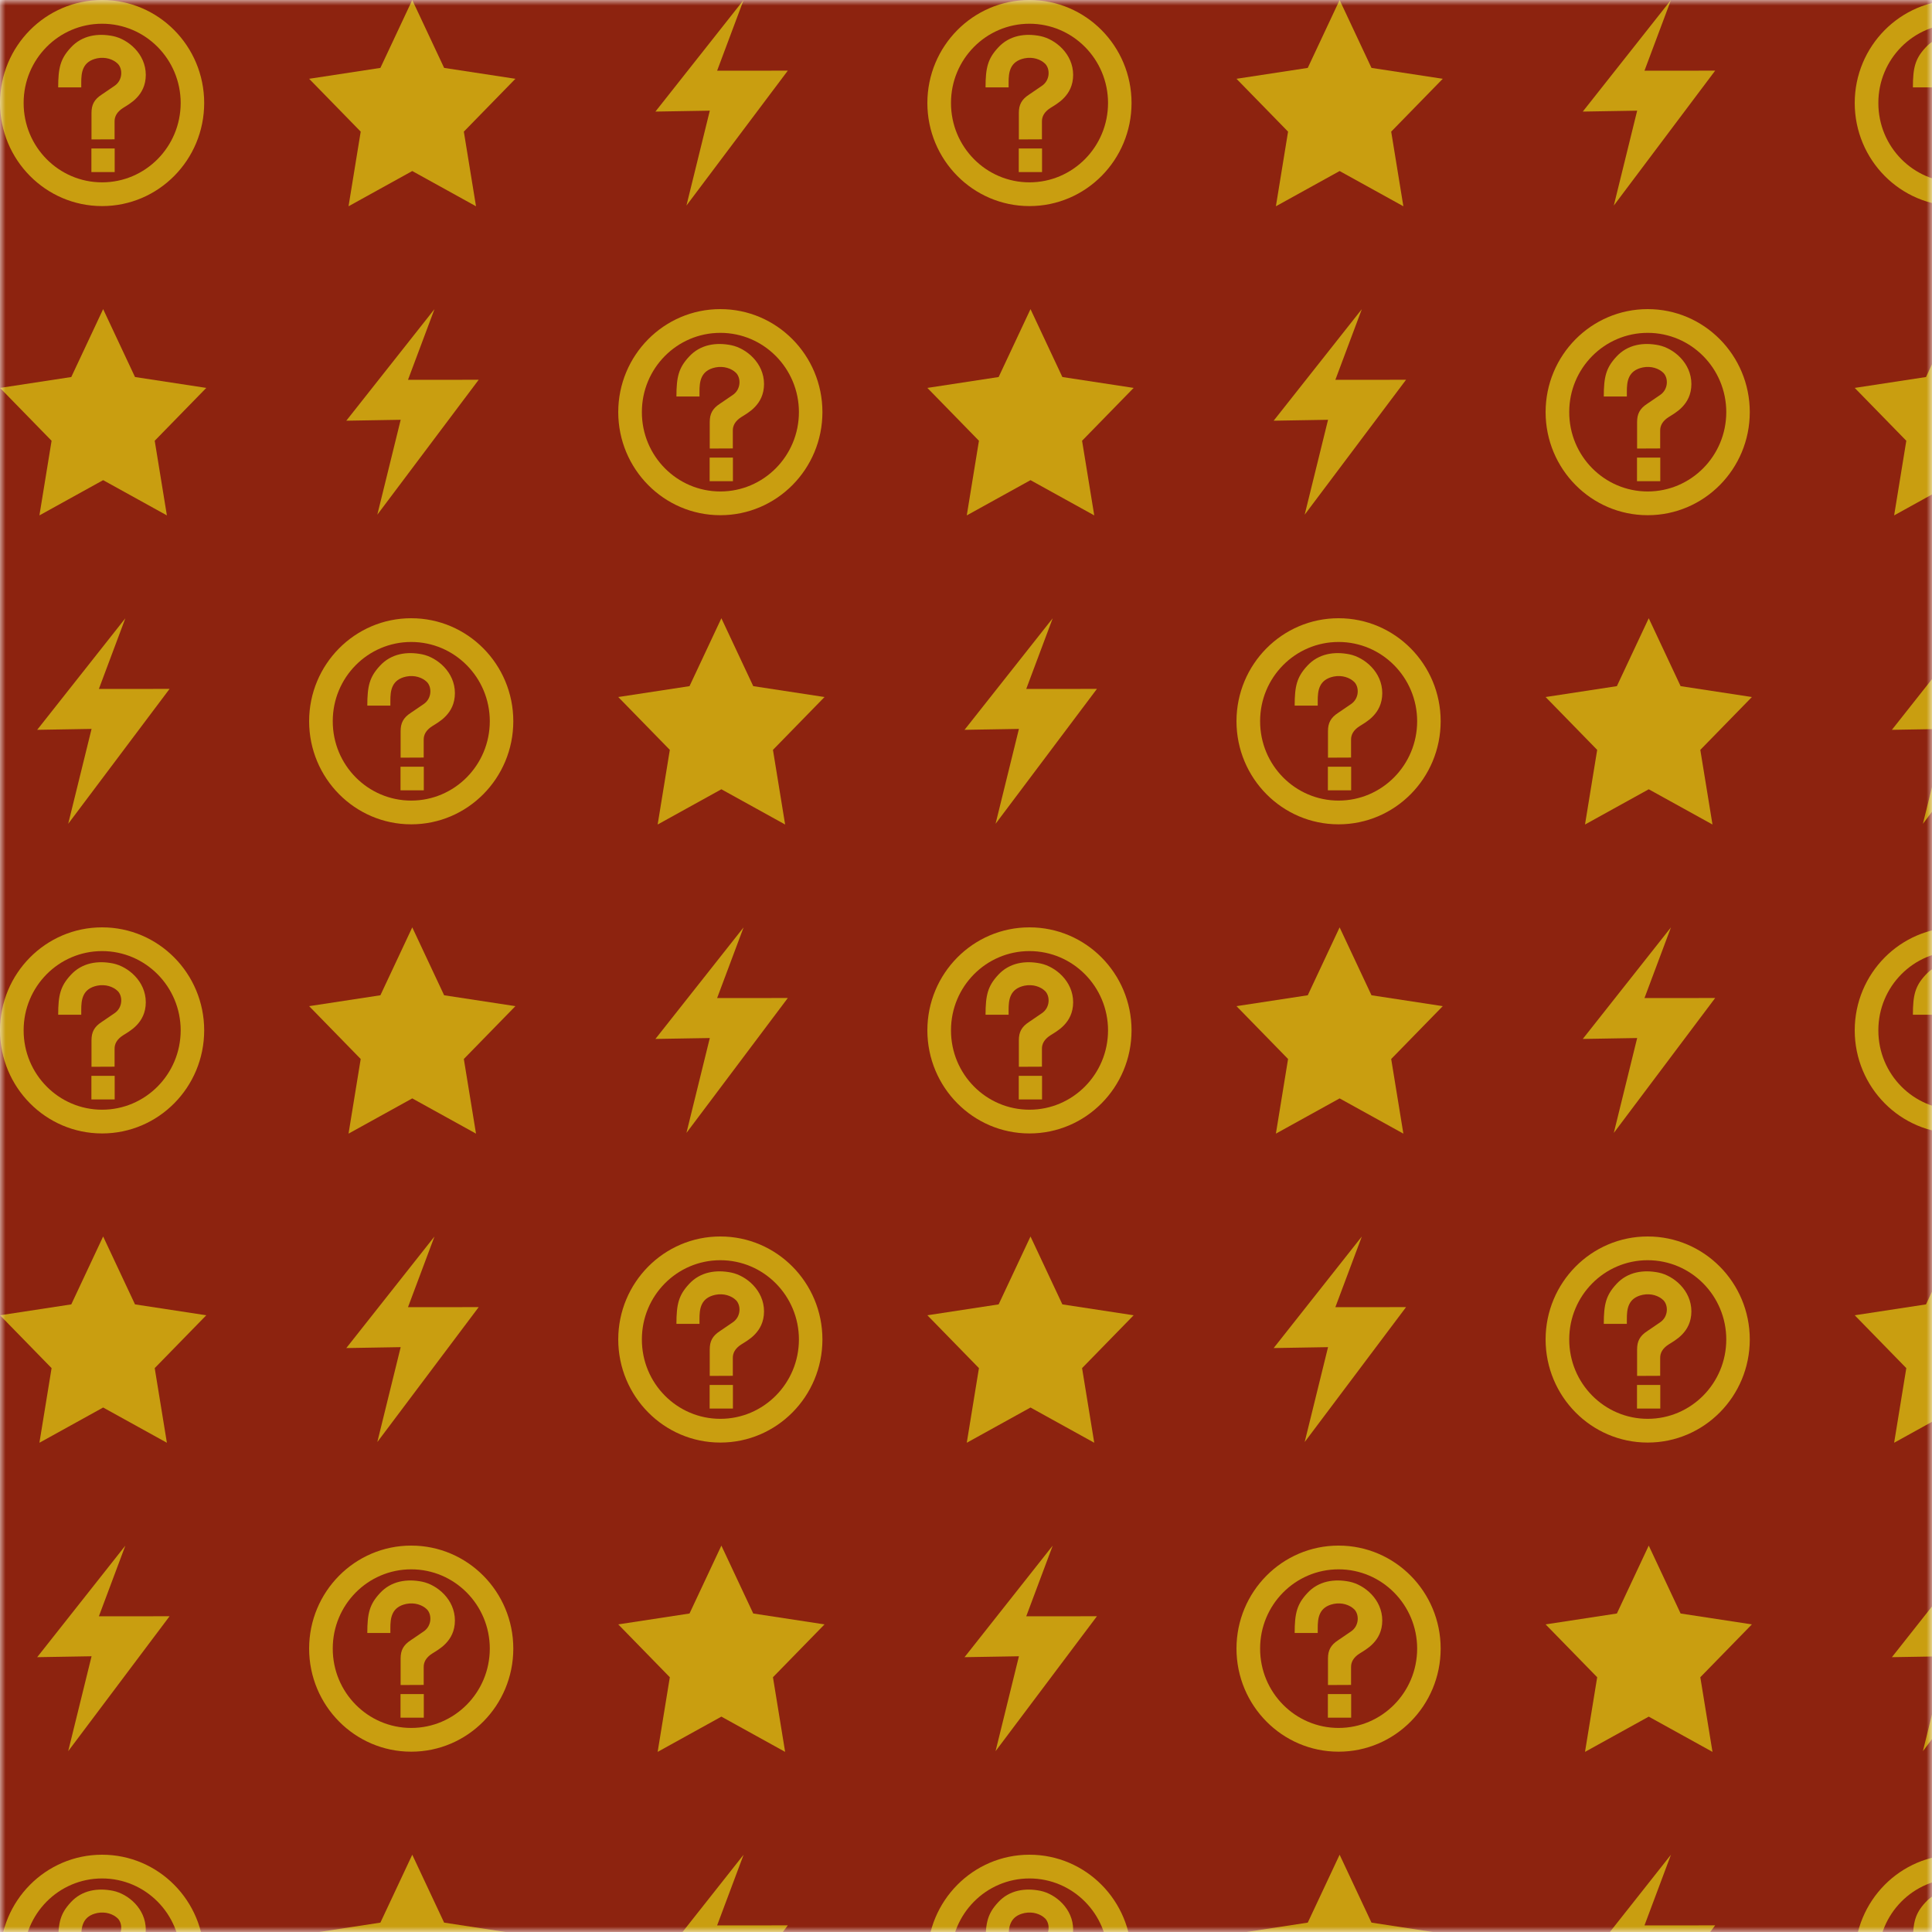<svg xmlns="http://www.w3.org/2000/svg" version="1.1" xmlns:xlink="http://www.w3.org/1999/xlink" xmlns:svgjs="http://svgjs.dev/svgjs" width="180" height="180" preserveAspectRatio="none" viewBox="0 0 180 180"><g mask="url(&quot;#SvgjsMask2508&quot;)" fill="none"><rect width="180" height="180" x="0" y="0" fill="rgba(141, 35, 15, 1)"></rect><use xlink:href="#SvgjsG2512" transform="translate(0, 0)" fill="rgba(201, 158, 16, 1)"></use></g><defs><mask id="SvgjsMask2508"><rect width="180" height="180" fill="#ffffff"></rect></mask><g id="SvgjsG2509"><path d="M7.926 0C3.552-0.003 0.004 3.58 0 7.996 0.004 12.419 3.552 16.002 7.926 16c4.377 0.002 7.924-3.581 7.927-8.004C15.85 3.58 12.303-0.003 7.926 0z m0 14.157c-3.366 0-6.095-2.757-6.091-6.161C1.831 4.598 4.56 1.842 7.926 1.843c3.368-0.001 6.098 2.756 6.102 6.153C14.024 11.4 11.294 14.157 7.927 14.157z"></path><path d="M7.104 10.825l1.792-0.008V9.432c-0.004-0.376 0.171-0.732 0.64-1.038 0.47-0.309 1.781-0.933 1.783-2.579-0.002-1.639-1.378-2.768-2.536-3.011-1.156-0.236-2.409-0.078-3.297 0.9-0.798 0.868-0.966 1.559-0.969 3.08h1.791v-0.354c-0.004-0.81 0.09-1.666 1.246-1.904 0.636-0.124 1.229 0.074 1.584 0.416 0.4 0.396 0.403 1.282-0.242 1.721l-1.004 0.684c-0.585 0.379-0.786 0.797-0.788 1.41v2.068z m-0.008 2.536V11.526h1.808v1.835z"></path></g><g id="SvgjsG2510"><path d="M5.534 5.272L8.008 0l2.474 5.272 5.534 0.845-4.004 4.103 0.945 5.795L8.008 13.279 3.06 16.015l0.945-5.795L0.001 6.117z"></path></g><g id="SvgjsG2511"><path d="M13.165 5.485L5.295 15.96l1.814-7.368-4.222 0.071L9.733 0 7.677 5.489l5.488-0.004z" fill-rule="evenodd"></path></g><g id="SvgjsG2512"><use xlink:href="#SvgjsG2509" transform="translate(0, 0) scale(1.2)" fill="rgba(201, 158, 16, 1)"></use><use xlink:href="#SvgjsG2510" transform="translate(0, 28.8) scale(1.2)" fill="rgba(201, 158, 16, 1)"></use><use xlink:href="#SvgjsG2511" transform="translate(0, 57.6) scale(1.2)" fill="rgba(201, 158, 16, 1)"></use><use xlink:href="#SvgjsG2509" transform="translate(0, 86.4) scale(1.2)" fill="rgba(201, 158, 16, 1)"></use><use xlink:href="#SvgjsG2510" transform="translate(0, 115.2) scale(1.2)" fill="rgba(201, 158, 16, 1)"></use><use xlink:href="#SvgjsG2511" transform="translate(0, 144) scale(1.2)" fill="rgba(201, 158, 16, 1)"></use><use xlink:href="#SvgjsG2509" transform="translate(0, 172.8) scale(1.2)" fill="rgba(201, 158, 16, 1)"></use><use xlink:href="#SvgjsG2510" transform="translate(28.8, 0) scale(1.2)" fill="rgba(201, 158, 16, 1)"></use><use xlink:href="#SvgjsG2511" transform="translate(28.8, 28.8) scale(1.2)" fill="rgba(201, 158, 16, 1)"></use><use xlink:href="#SvgjsG2509" transform="translate(28.8, 57.6) scale(1.2)" fill="rgba(201, 158, 16, 1)"></use><use xlink:href="#SvgjsG2510" transform="translate(28.8, 86.4) scale(1.2)" fill="rgba(201, 158, 16, 1)"></use><use xlink:href="#SvgjsG2511" transform="translate(28.8, 115.2) scale(1.2)" fill="rgba(201, 158, 16, 1)"></use><use xlink:href="#SvgjsG2509" transform="translate(28.8, 144) scale(1.2)" fill="rgba(201, 158, 16, 1)"></use><use xlink:href="#SvgjsG2510" transform="translate(28.8, 172.8) scale(1.2)" fill="rgba(201, 158, 16, 1)"></use><use xlink:href="#SvgjsG2511" transform="translate(57.6, 0) scale(1.2)" fill="rgba(201, 158, 16, 1)"></use><use xlink:href="#SvgjsG2509" transform="translate(57.6, 28.8) scale(1.2)" fill="rgba(201, 158, 16, 1)"></use><use xlink:href="#SvgjsG2510" transform="translate(57.6, 57.6) scale(1.2)" fill="rgba(201, 158, 16, 1)"></use><use xlink:href="#SvgjsG2511" transform="translate(57.6, 86.4) scale(1.2)" fill="rgba(201, 158, 16, 1)"></use><use xlink:href="#SvgjsG2509" transform="translate(57.6, 115.2) scale(1.2)" fill="rgba(201, 158, 16, 1)"></use><use xlink:href="#SvgjsG2510" transform="translate(57.6, 144) scale(1.2)" fill="rgba(201, 158, 16, 1)"></use><use xlink:href="#SvgjsG2511" transform="translate(57.6, 172.8) scale(1.2)" fill="rgba(201, 158, 16, 1)"></use><use xlink:href="#SvgjsG2509" transform="translate(86.4, 0) scale(1.2)" fill="rgba(201, 158, 16, 1)"></use><use xlink:href="#SvgjsG2510" transform="translate(86.4, 28.8) scale(1.2)" fill="rgba(201, 158, 16, 1)"></use><use xlink:href="#SvgjsG2511" transform="translate(86.4, 57.6) scale(1.2)" fill="rgba(201, 158, 16, 1)"></use><use xlink:href="#SvgjsG2509" transform="translate(86.4, 86.4) scale(1.2)" fill="rgba(201, 158, 16, 1)"></use><use xlink:href="#SvgjsG2510" transform="translate(86.4, 115.2) scale(1.2)" fill="rgba(201, 158, 16, 1)"></use><use xlink:href="#SvgjsG2511" transform="translate(86.4, 144) scale(1.2)" fill="rgba(201, 158, 16, 1)"></use><use xlink:href="#SvgjsG2509" transform="translate(86.4, 172.8) scale(1.2)" fill="rgba(201, 158, 16, 1)"></use><use xlink:href="#SvgjsG2510" transform="translate(115.2, 0) scale(1.2)" fill="rgba(201, 158, 16, 1)"></use><use xlink:href="#SvgjsG2511" transform="translate(115.2, 28.8) scale(1.2)" fill="rgba(201, 158, 16, 1)"></use><use xlink:href="#SvgjsG2509" transform="translate(115.2, 57.6) scale(1.2)" fill="rgba(201, 158, 16, 1)"></use><use xlink:href="#SvgjsG2510" transform="translate(115.2, 86.4) scale(1.2)" fill="rgba(201, 158, 16, 1)"></use><use xlink:href="#SvgjsG2511" transform="translate(115.2, 115.2) scale(1.2)" fill="rgba(201, 158, 16, 1)"></use><use xlink:href="#SvgjsG2509" transform="translate(115.2, 144) scale(1.2)" fill="rgba(201, 158, 16, 1)"></use><use xlink:href="#SvgjsG2510" transform="translate(115.2, 172.8) scale(1.2)" fill="rgba(201, 158, 16, 1)"></use><use xlink:href="#SvgjsG2511" transform="translate(144, 0) scale(1.2)" fill="rgba(201, 158, 16, 1)"></use><use xlink:href="#SvgjsG2509" transform="translate(144, 28.8) scale(1.2)" fill="rgba(201, 158, 16, 1)"></use><use xlink:href="#SvgjsG2510" transform="translate(144, 57.6) scale(1.2)" fill="rgba(201, 158, 16, 1)"></use><use xlink:href="#SvgjsG2511" transform="translate(144, 86.4) scale(1.2)" fill="rgba(201, 158, 16, 1)"></use><use xlink:href="#SvgjsG2509" transform="translate(144, 115.2) scale(1.2)" fill="rgba(201, 158, 16, 1)"></use><use xlink:href="#SvgjsG2510" transform="translate(144, 144) scale(1.2)" fill="rgba(201, 158, 16, 1)"></use><use xlink:href="#SvgjsG2511" transform="translate(144, 172.8) scale(1.2)" fill="rgba(201, 158, 16, 1)"></use><use xlink:href="#SvgjsG2509" transform="translate(172.8, 0) scale(1.2)" fill="rgba(201, 158, 16, 1)"></use><use xlink:href="#SvgjsG2510" transform="translate(172.8, 28.8) scale(1.2)" fill="rgba(201, 158, 16, 1)"></use><use xlink:href="#SvgjsG2511" transform="translate(172.8, 57.6) scale(1.2)" fill="rgba(201, 158, 16, 1)"></use><use xlink:href="#SvgjsG2509" transform="translate(172.8, 86.4) scale(1.2)" fill="rgba(201, 158, 16, 1)"></use><use xlink:href="#SvgjsG2510" transform="translate(172.8, 115.2) scale(1.2)" fill="rgba(201, 158, 16, 1)"></use><use xlink:href="#SvgjsG2511" transform="translate(172.8, 144) scale(1.2)" fill="rgba(201, 158, 16, 1)"></use><use xlink:href="#SvgjsG2509" transform="translate(172.8, 172.8) scale(1.2)" fill="rgba(201, 158, 16, 1)"></use><use xlink:href="#SvgjsG2510" transform="translate(201.6, 0) scale(1.2)" fill="rgba(201, 158, 16, 1)"></use><use xlink:href="#SvgjsG2511" transform="translate(201.6, 28.8) scale(1.2)" fill="rgba(201, 158, 16, 1)"></use><use xlink:href="#SvgjsG2509" transform="translate(201.6, 57.6) scale(1.2)" fill="rgba(201, 158, 16, 1)"></use><use xlink:href="#SvgjsG2510" transform="translate(201.6, 86.4) scale(1.2)" fill="rgba(201, 158, 16, 1)"></use><use xlink:href="#SvgjsG2511" transform="translate(201.6, 115.2) scale(1.2)" fill="rgba(201, 158, 16, 1)"></use><use xlink:href="#SvgjsG2509" transform="translate(201.6, 144) scale(1.2)" fill="rgba(201, 158, 16, 1)"></use><use xlink:href="#SvgjsG2510" transform="translate(201.6, 172.8) scale(1.2)" fill="rgba(201, 158, 16, 1)"></use><use xlink:href="#SvgjsG2511" transform="translate(230.4, 0) scale(1.2)" fill="rgba(201, 158, 16, 1)"></use><use xlink:href="#SvgjsG2509" transform="translate(230.4, 28.8) scale(1.2)" fill="rgba(201, 158, 16, 1)"></use><use xlink:href="#SvgjsG2510" transform="translate(230.4, 57.6) scale(1.2)" fill="rgba(201, 158, 16, 1)"></use><use xlink:href="#SvgjsG2511" transform="translate(230.4, 86.4) scale(1.2)" fill="rgba(201, 158, 16, 1)"></use><use xlink:href="#SvgjsG2509" transform="translate(230.4, 115.2) scale(1.2)" fill="rgba(201, 158, 16, 1)"></use><use xlink:href="#SvgjsG2510" transform="translate(230.4, 144) scale(1.2)" fill="rgba(201, 158, 16, 1)"></use><use xlink:href="#SvgjsG2511" transform="translate(230.4, 172.8) scale(1.2)" fill="rgba(201, 158, 16, 1)"></use></g></defs></svg>
